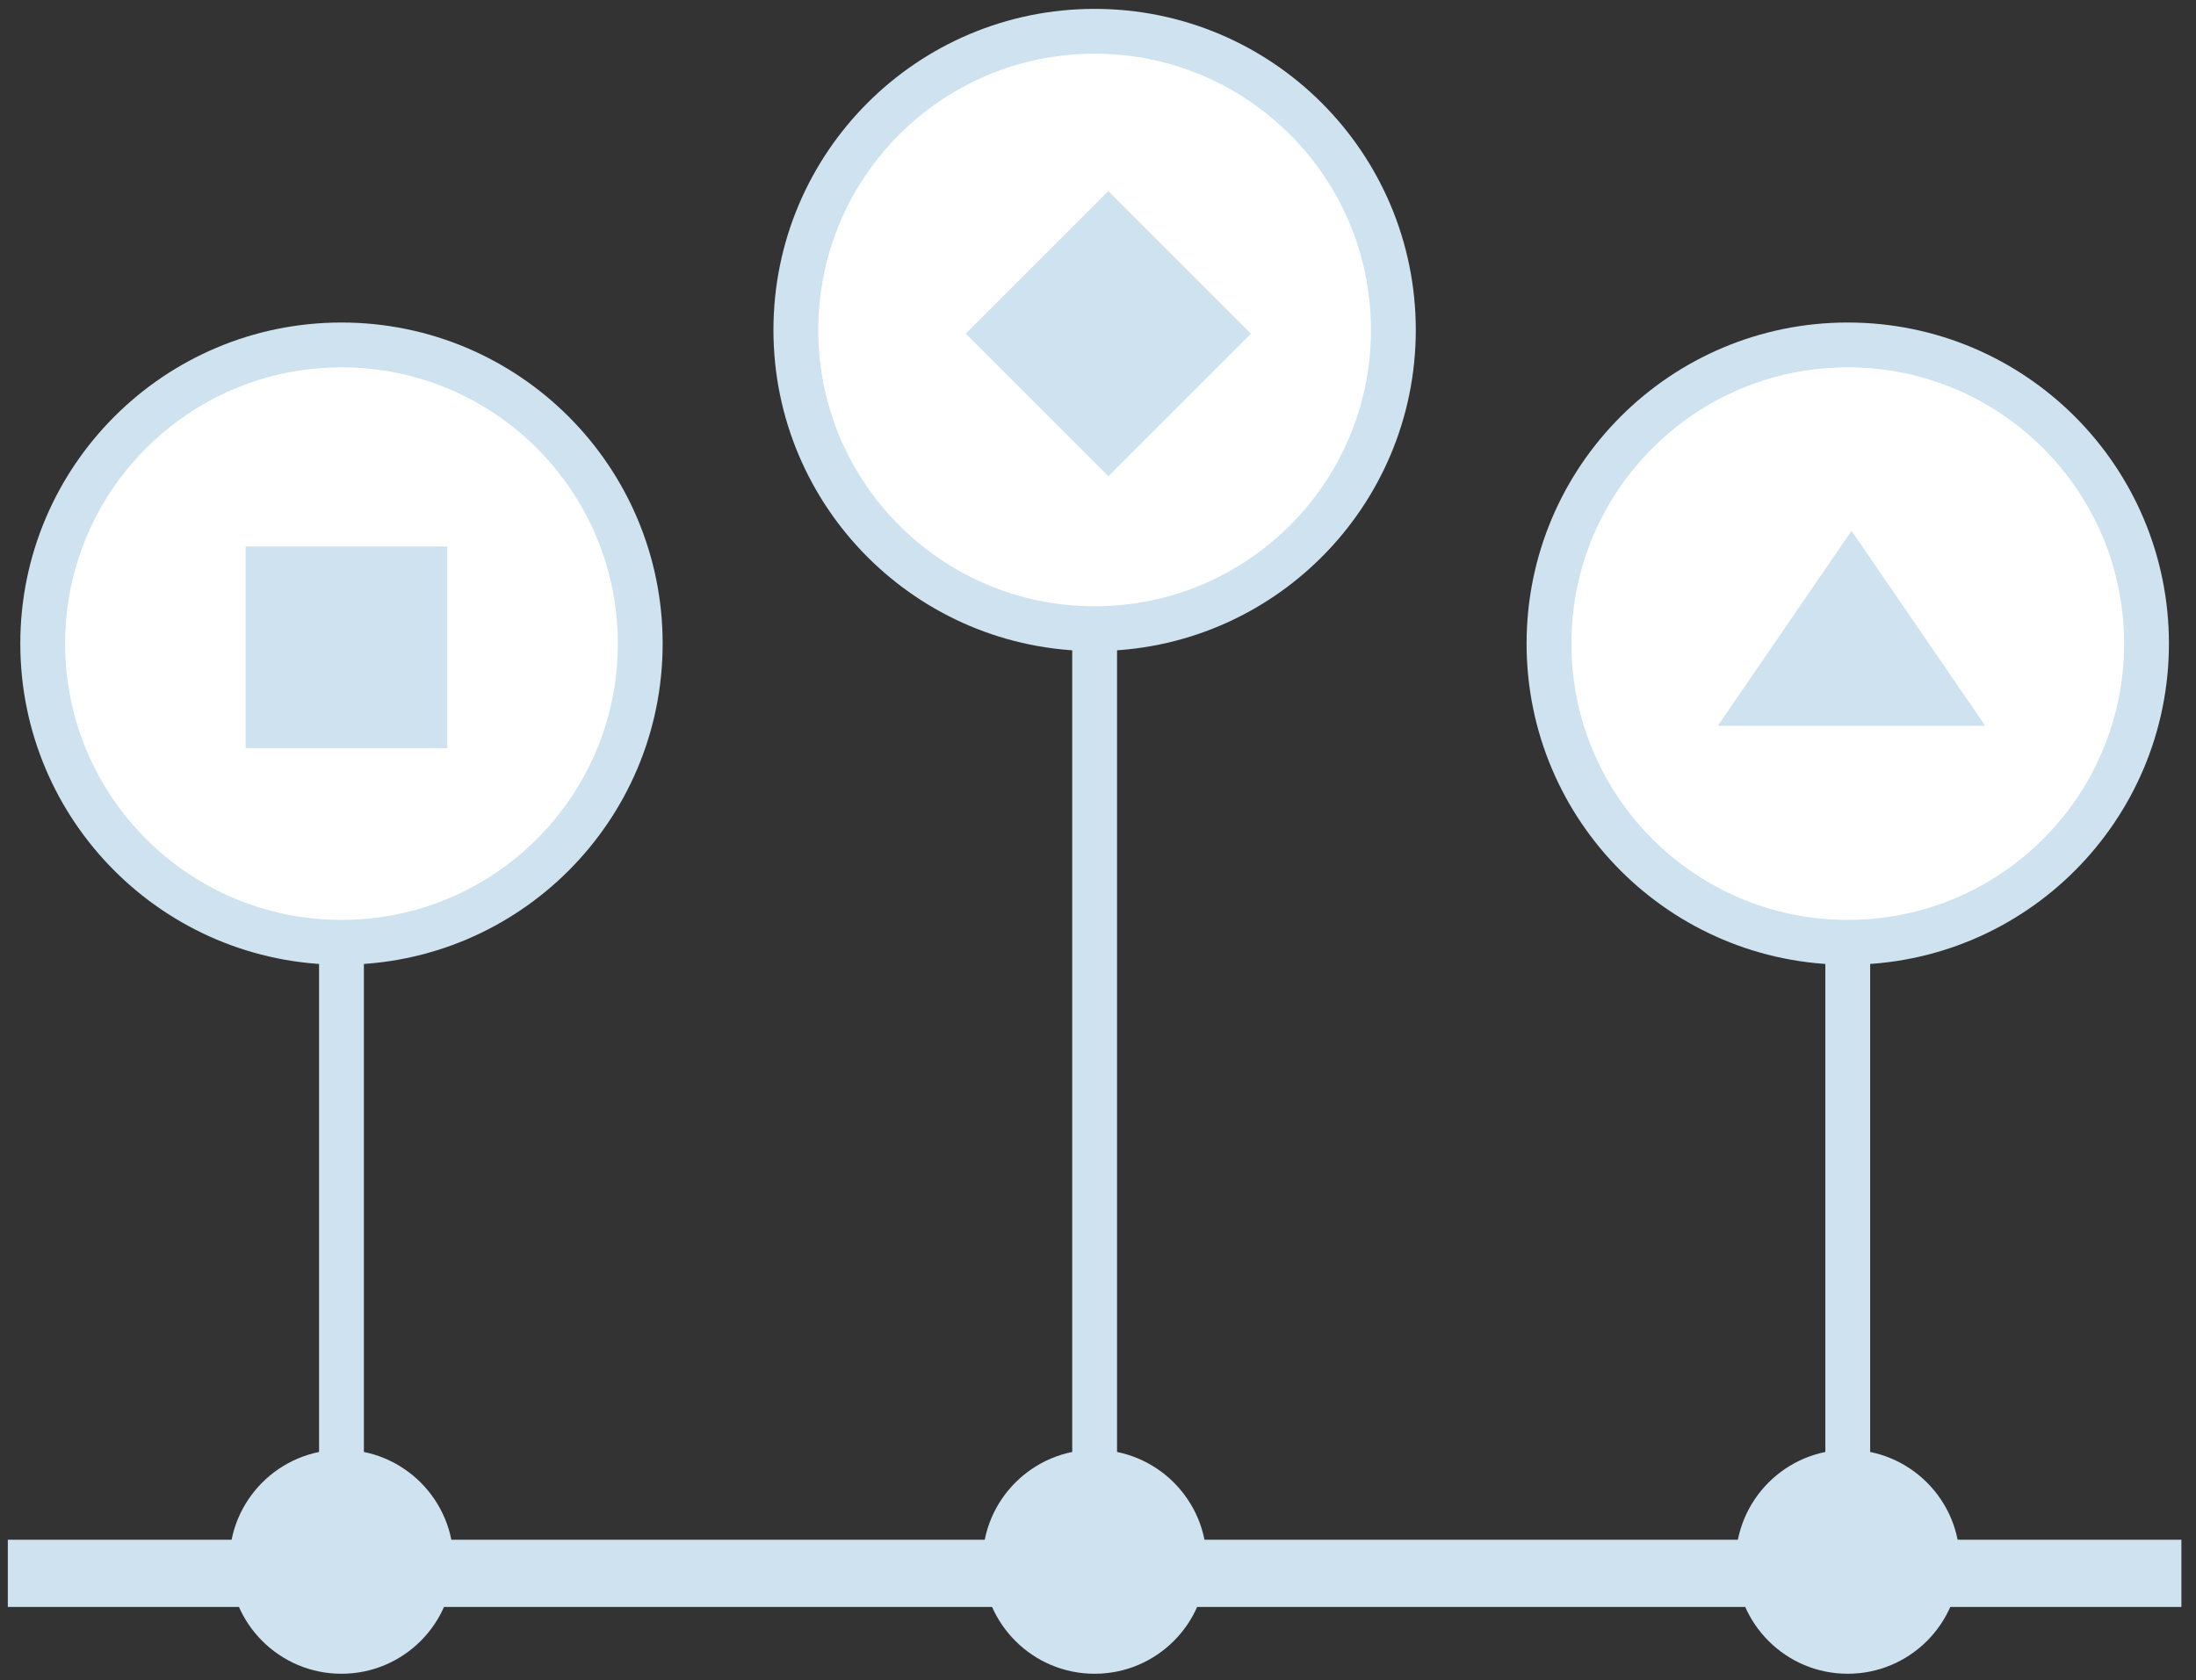 <?xml version="1.0" encoding="UTF-8" standalone="no"?>
<svg width="98px" height="75px" viewBox="0 0 98 75" version="1.1" xmlns="http://www.w3.org/2000/svg" xmlns:xlink="http://www.w3.org/1999/xlink" xmlns:sketch="http://www.bohemiancoding.com/sketch/ns">
    <rect x="0" y="0" width="98" height="75" fill="#333333" stroke="none"/>
    <!-- Generator: Sketch 3.2.2 (9983) - http://www.bohemiancoding.com/sketch -->
    <title>icon-tips</title>
    <desc>Created with Sketch.</desc>
    <defs></defs>
    <g id="Page-1" stroke="none" stroke-width="1" fill="none" fill-rule="evenodd" sketch:type="MSPage">
        <g id="Web-Literacy-Page" sketch:type="MSArtboardGroup" transform="translate(-424, -907)">
            <g id="Subheadline-of-icon--+-Icon-Link-One-+-Oval-108-+-Imported-Layers" sketch:type="MSLayerGroup" transform="translate(347, 897)">
                <g id="icon-tips" transform="translate(77, 11)" sketch:type="MSShapeGroup">
                    <circle id="Oval" stroke="#CEE2EF" stroke-width="2" fill="#FFFFFF" cx="48.849" cy="13.729" r="13.333"></circle>
                    <circle id="Oval" fill="#CEE2EF" cx="48.849" cy="68.711" r="5"></circle>
                    <path d="M48.85,26.729 L48.85,71.71" id="Shape" stroke="#CEE2EF" stroke-width="2" fill="#FFFFFF"></path>
                    <circle id="Oval" stroke="#CEE2EF" stroke-width="2" fill="#FFFFFF" cx="82.459" cy="27.729" r="13.333"></circle>
                    <circle id="Oval" fill="#CEE2EF" cx="82.459" cy="68.711" r="5"></circle>
                    <path d="M82.459,41.728 L82.459,71.71" id="Shape" stroke="#CEE2EF" stroke-width="2" fill="#FFFFFF"></path>
                    <circle id="Oval" stroke="#CEE2EF" stroke-width="2" fill="#FFFFFF" cx="15.239" cy="27.729" r="13.333"></circle>
                    <circle id="Oval" fill="#CEE2EF" cx="15.239" cy="68.711" r="5"></circle>
                    <path d="M15.239,41.728 L15.239,71.71" id="Shape" stroke="#CEE2EF" stroke-width="2" fill="#FFFFFF"></path>
                    <path d="M0.349,69.229 L97.349,69.229" id="Shape" stroke="#CEE2EF" stroke-width="3" fill="#FFFFFF"></path>
                    <path d="M82.627,22.694 L88.594,31.395 L76.662,31.395 L82.627,22.694 Z" id="Shape" fill="#CEE2EF"></path>
                    <rect id="Rectangle-path" fill="#CEE2EF" x="10.961" y="23.395" width="9" height="9"></rect>
                    <rect id="Rectangle-path" fill="#CEE2EF" transform="translate(49.46, 13.893) rotate(45) translate(-49.46, -13.893) " x="44.961" y="9.393" width="8.999" height="9"></rect>
                </g>
            </g>
        </g>
    </g>
</svg>